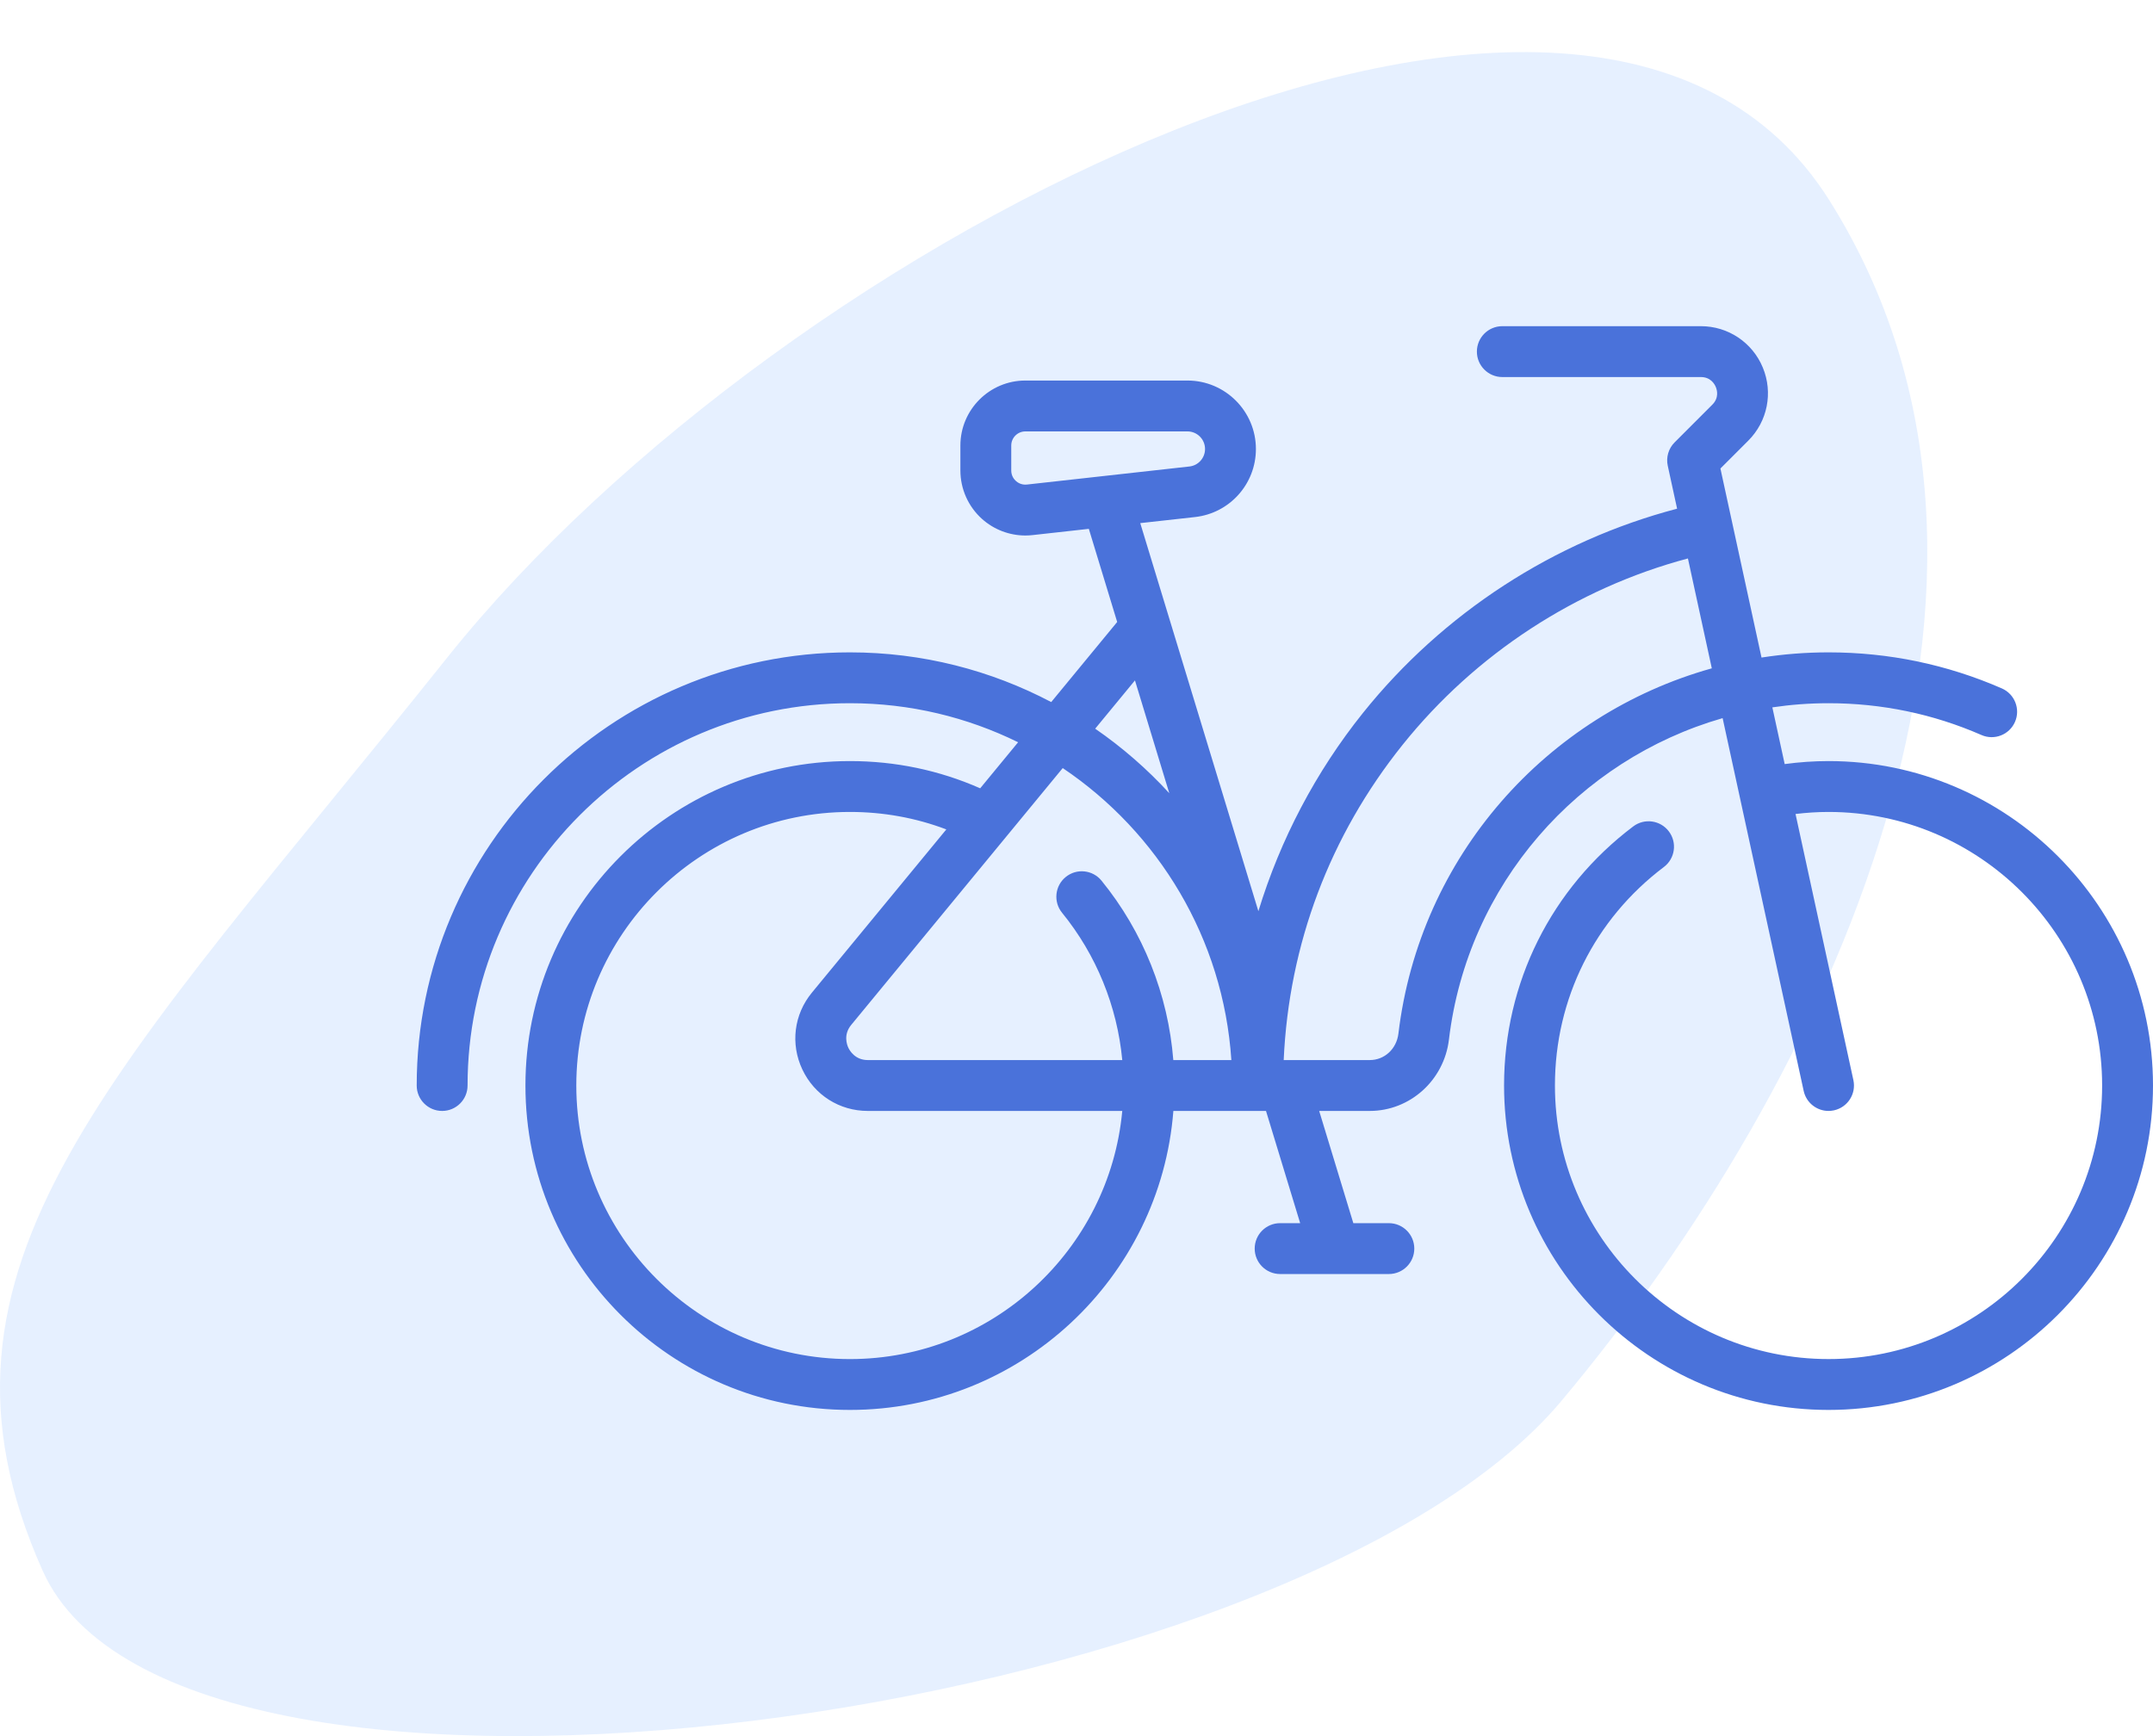 <svg width="124" height="100" viewBox="0 0 124 100" fill="none" xmlns="http://www.w3.org/2000/svg">
<path d="M25.781 37.848C44.989 13.791 91.639 -10.265 105.359 11.536C119.08 33.337 105.359 62.281 89.924 80.699C74.488 99.117 10.345 108.139 2.456 90.472C-5.433 72.805 6.572 61.905 25.781 37.848Z" fill="#D7E7FF" fill-opacity="0.62"/>
<g clip-path="url(#clip0)">
<path d="M105.313 43.838C104.467 43.838 103.622 43.898 102.787 44.011L102.077 40.744C103.135 40.587 104.215 40.505 105.313 40.505C108.376 40.505 111.34 41.122 114.122 42.338C114.863 42.662 115.727 42.323 116.051 41.582C116.375 40.841 116.036 39.977 115.295 39.653C112.141 38.275 108.782 37.576 105.313 37.576C104.002 37.576 102.713 37.679 101.453 37.875L99.086 26.986L100.691 25.381C101.799 24.273 102.128 22.62 101.528 21.172C100.928 19.724 99.528 18.788 97.96 18.788H86.525C85.716 18.788 85.06 19.444 85.06 20.253C85.06 21.062 85.716 21.718 86.525 21.718H97.96C98.522 21.718 98.75 22.12 98.821 22.293C98.893 22.466 99.017 22.912 98.619 23.309L96.449 25.48C96.096 25.832 95.947 26.34 96.053 26.827L96.591 29.301C89.508 31.158 83.108 35.312 78.499 41.064C75.776 44.462 73.739 48.352 72.475 52.485L65.672 30.132L68.826 29.782C70.825 29.56 72.333 27.875 72.333 25.863C72.333 23.688 70.564 21.919 68.39 21.919H59.055C56.992 21.919 55.313 23.598 55.313 25.662V27.102C55.313 28.165 55.767 29.182 56.559 29.891C57.248 30.508 58.14 30.845 59.056 30.845C59.193 30.845 59.331 30.837 59.468 30.822L62.71 30.462L64.343 35.826L60.544 40.439C57.077 38.612 53.132 37.576 48.949 37.576C35.192 37.576 24 48.768 24 62.525C24 63.334 24.656 63.99 25.465 63.99C26.274 63.99 26.929 63.334 26.929 62.525C26.929 50.383 36.808 40.505 48.949 40.505C52.424 40.505 55.712 41.315 58.637 42.754L56.453 45.406C54.089 44.365 51.57 43.838 48.949 43.838C38.645 43.838 30.262 52.221 30.262 62.525C30.262 72.829 38.645 81.212 48.949 81.212C58.761 81.212 66.83 73.612 67.579 63.99H72.914L74.882 70.454H73.728C72.918 70.454 72.263 71.11 72.263 71.919C72.263 72.728 72.918 73.384 73.728 73.384H76.853C76.855 73.384 76.857 73.384 76.858 73.384C76.86 73.384 76.862 73.384 76.863 73.384H79.99C80.799 73.384 81.455 72.728 81.455 71.919C81.455 71.11 80.799 70.454 79.99 70.454H77.944L75.977 63.99H78.889C81.209 63.99 83.169 62.224 83.45 59.881C84.52 50.927 90.9 43.758 99.213 41.364L103.881 62.836C104.03 63.522 104.637 63.99 105.311 63.99C105.414 63.99 105.519 63.979 105.624 63.956C106.414 63.785 106.916 63.005 106.744 62.214L103.412 46.886C104.041 46.81 104.676 46.768 105.312 46.768C114.001 46.768 121.07 53.837 121.07 62.525C121.07 71.214 114.001 78.282 105.312 78.282C96.624 78.282 89.555 71.214 89.555 62.525C89.555 57.536 91.842 52.949 95.83 49.939C96.475 49.452 96.604 48.533 96.116 47.888C95.629 47.242 94.71 47.114 94.065 47.601C89.337 51.169 86.625 56.609 86.625 62.525C86.625 72.829 95.008 81.212 105.312 81.212C115.617 81.212 124 72.829 124 62.525C124 52.221 115.617 43.838 105.313 43.838ZM59.145 27.91C58.831 27.944 58.614 27.798 58.513 27.707C58.412 27.617 58.242 27.418 58.242 27.102V25.661C58.242 25.213 58.607 24.849 59.055 24.849H68.39C68.949 24.849 69.403 25.303 69.403 25.862C69.403 26.38 69.016 26.813 68.502 26.87L59.145 27.91ZM65.367 39.191L67.344 45.688C66.068 44.295 64.636 43.047 63.076 41.972L65.367 39.191ZM70.919 61.06H67.576C67.278 57.289 65.837 53.665 63.44 50.725C62.928 50.098 62.006 50.004 61.379 50.515C60.752 51.026 60.658 51.949 61.169 52.576C63.141 54.995 64.345 57.963 64.636 61.06H49.979C49.251 61.06 48.938 60.517 48.86 60.351C48.781 60.184 48.561 59.598 49.024 59.036L61.207 44.241C66.71 47.943 70.457 54.06 70.919 61.06ZM48.949 78.283C40.261 78.283 33.192 71.214 33.192 62.525C33.192 53.837 40.261 46.768 48.949 46.768C50.877 46.768 52.738 47.106 54.503 47.774L46.762 57.174C45.726 58.431 45.515 60.128 46.21 61.601C46.905 63.075 48.35 63.99 49.979 63.99H64.636C63.895 71.994 57.144 78.283 48.949 78.283ZM80.541 59.533C80.435 60.418 79.741 61.06 78.889 61.06C78.889 61.06 73.98 61.058 73.933 61.06C74.233 54.389 76.586 48.136 80.785 42.896C84.977 37.666 90.784 33.881 97.214 32.167L98.59 38.496C89.079 41.154 81.763 49.319 80.541 59.533Z" fill="#4A72DA"/>
</g>
<defs>
<clipPath id="clip0">
<rect width="100" height="100" fill="white" transform="translate(24)"/>
</clipPath>
</defs>
</svg>
